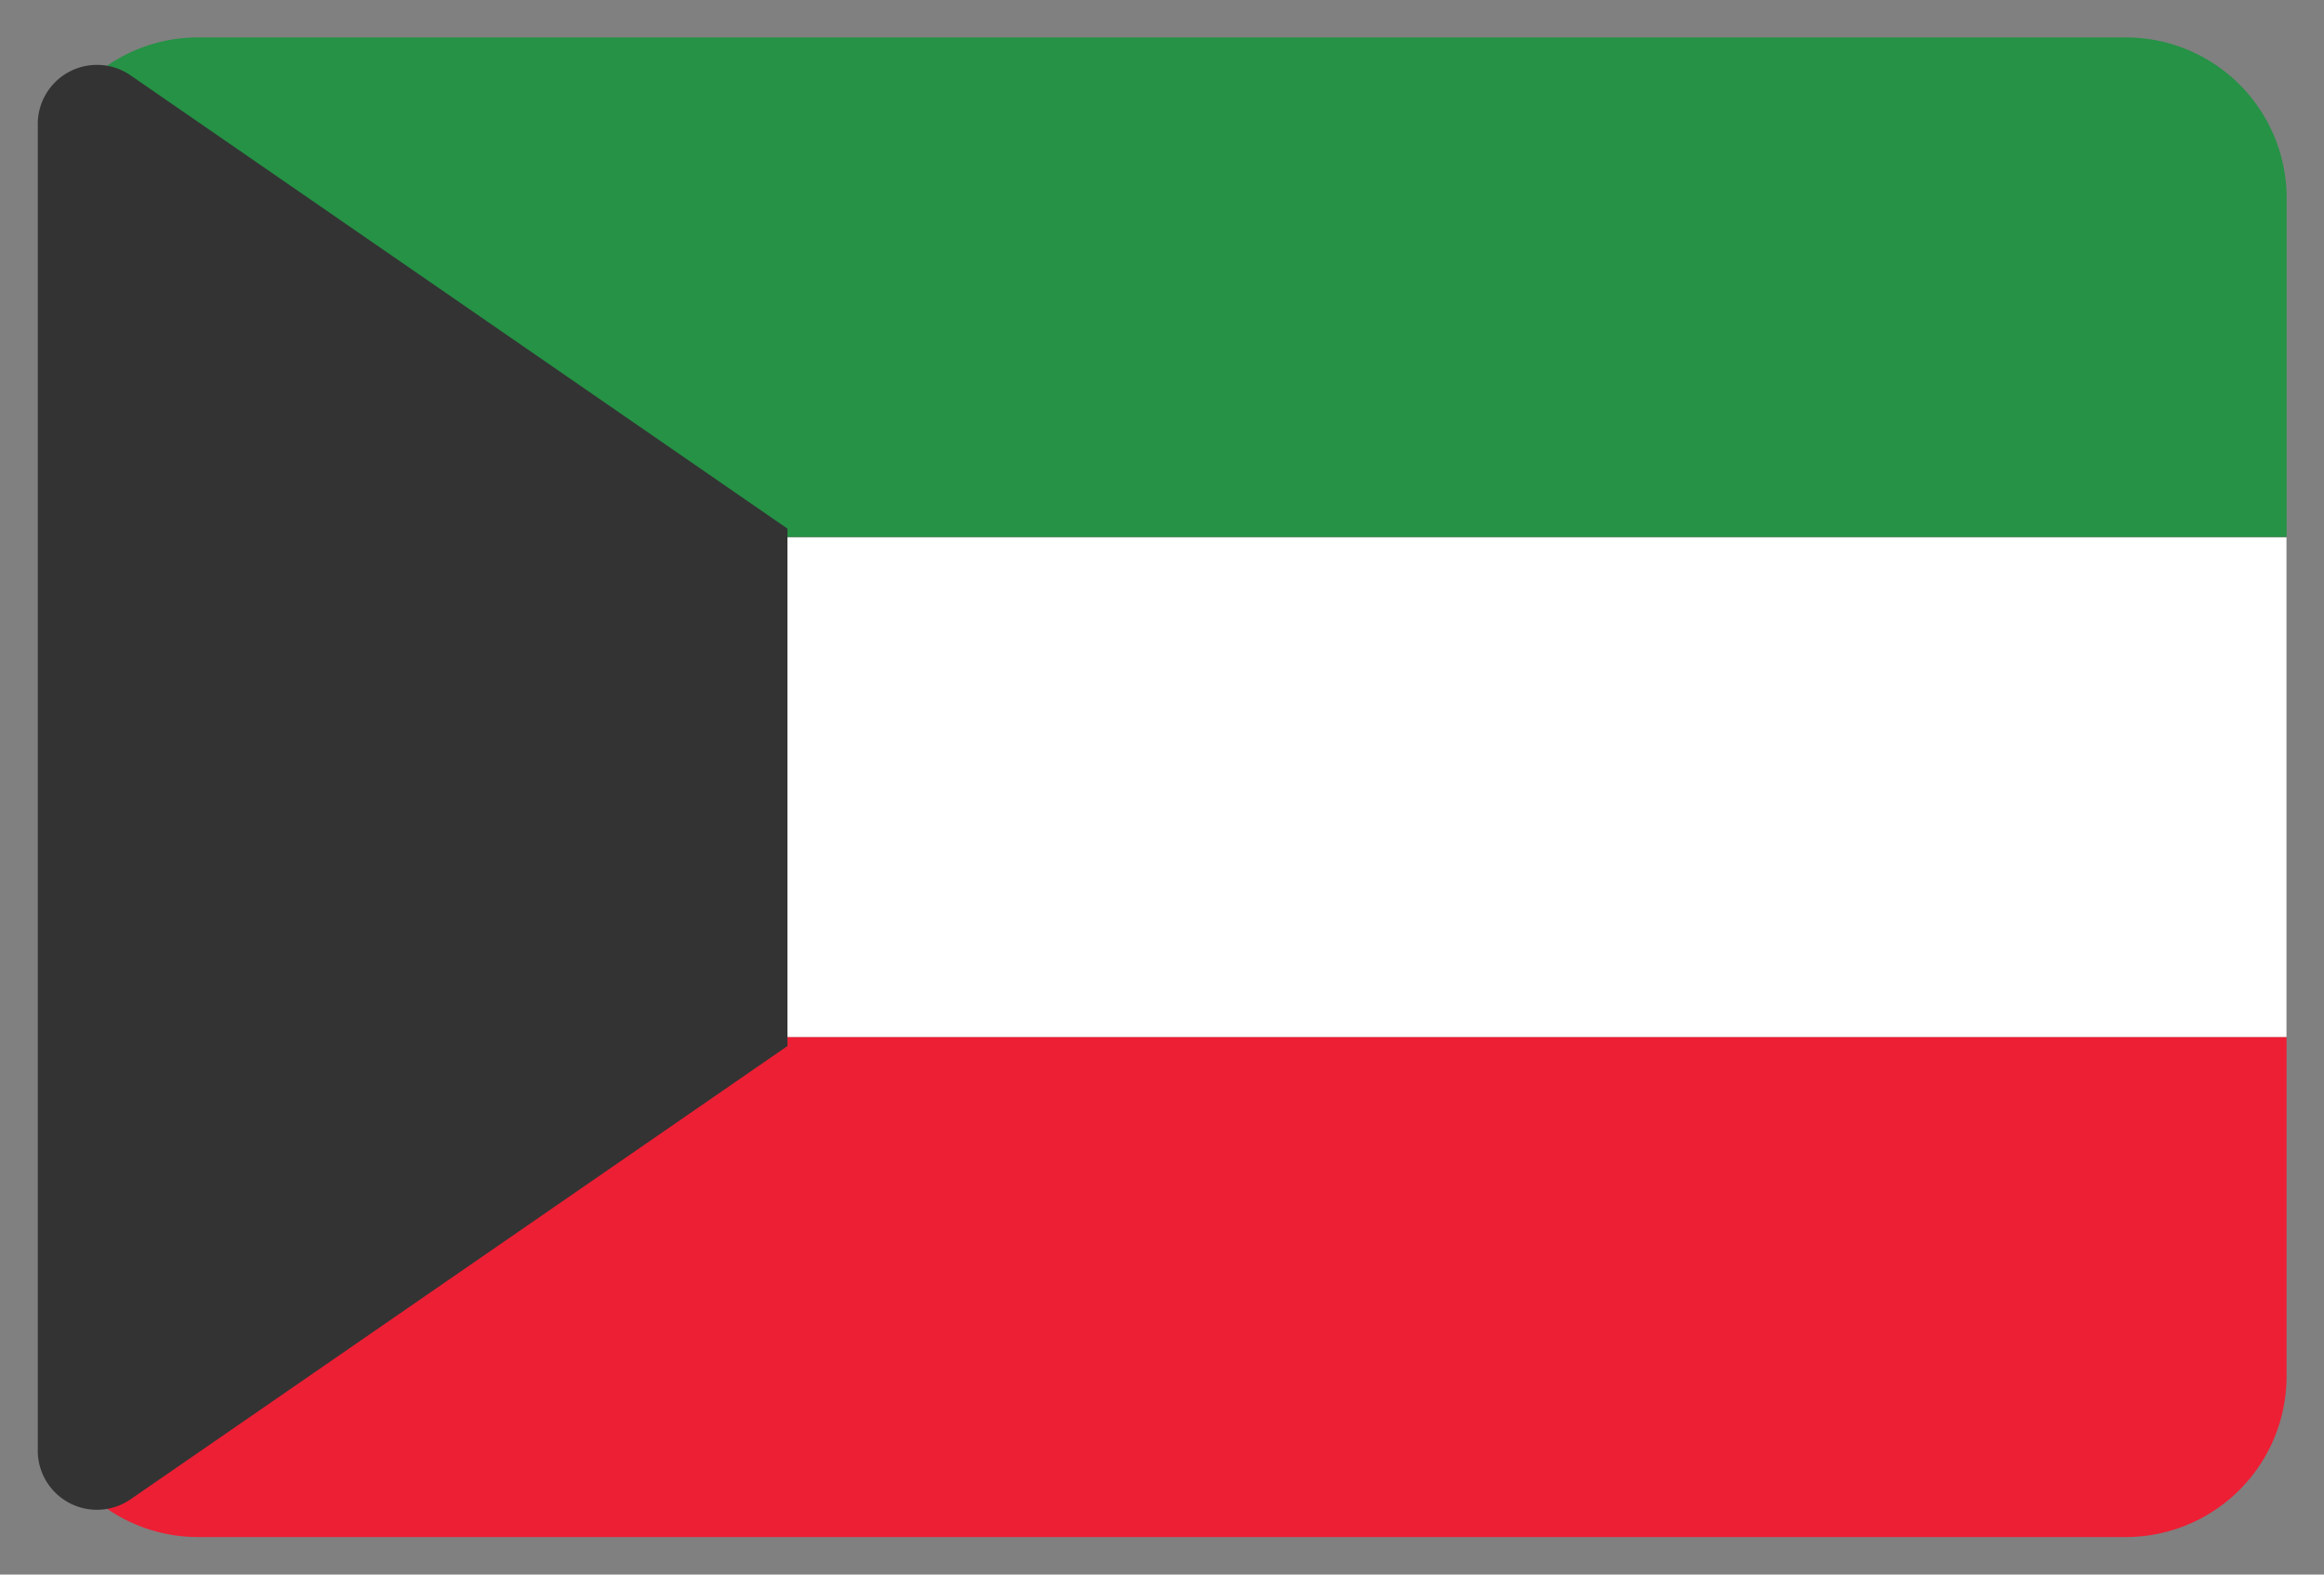 <svg xmlns="http://www.w3.org/2000/svg" width="26.192" height="17.743" viewBox="0 0 26.192 17.743">
  <rect x="0" y="0" width="26.192" height="17.743" fill="#808080" stroke="none"/>
  <g id="Kuwait" transform="translate(0 -82.581)">
    <rect id="Rectangle_413" data-name="Rectangle 413" width="16.898" height="5.633" transform="translate(8.871 88.636)" fill="#fff"/>
    <path id="Path_17130" data-name="Path 17130" d="M43.711,90.839H21.987a1.8,1.8,0,0,0-1.169.428l7.806,5.2h16.9V92.651A1.812,1.812,0,0,0,43.711,90.839Z" transform="translate(-19.753 -7.836)" fill="#259245"/>
    <path id="Path_17131" data-name="Path 17131" d="M20.818,316.259a1.8,1.8,0,0,0,1.169.428H43.711a1.812,1.812,0,0,0,1.812-1.812v-3.821h-16.9Z" transform="translate(-19.753 -216.786)" fill="#ed1f34"/>
    <path id="Path_17132" data-name="Path 17132" d="M9.3,102.27l7.411,5.113v5.83L9.3,118.326a.667.667,0,0,1-1.038-.575V102.845A.667.667,0,0,1,9.3,102.27Z" transform="translate(-7.836 -18.845)" fill="#333"/>
    <path id="Path_17133" data-name="Path 17133" d="M23.958,82.581H2.234A2.224,2.224,0,0,0,.809,83.1a.407.407,0,0,0-.043.037A2.229,2.229,0,0,0,0,84.815V98.09a2.229,2.229,0,0,0,.773,1.688L.8,99.8a2.224,2.224,0,0,0,1.431.52H23.958a2.237,2.237,0,0,0,2.234-2.234V84.815A2.237,2.237,0,0,0,23.958,82.581Zm0,.845a1.391,1.391,0,0,1,1.389,1.389v9.031H9.294V89.059l16.17.009a.422.422,0,0,0,0-.845L9,88.214,1.885,83.471a1.388,1.388,0,0,1,.35-.045ZM1.125,98.925a1.382,1.382,0,0,1-.28-.836V84.815a1.382,1.382,0,0,1,.28-.836l7.324,4.883v5.181Zm22.832.554H2.234a1.388,1.388,0,0,1-.35-.045L9,94.691H25.347v3.4A1.391,1.391,0,0,1,23.958,99.479Z" transform="translate(0 0)" fill="#111a21" opacity="0"/>
  </g>
</svg>
